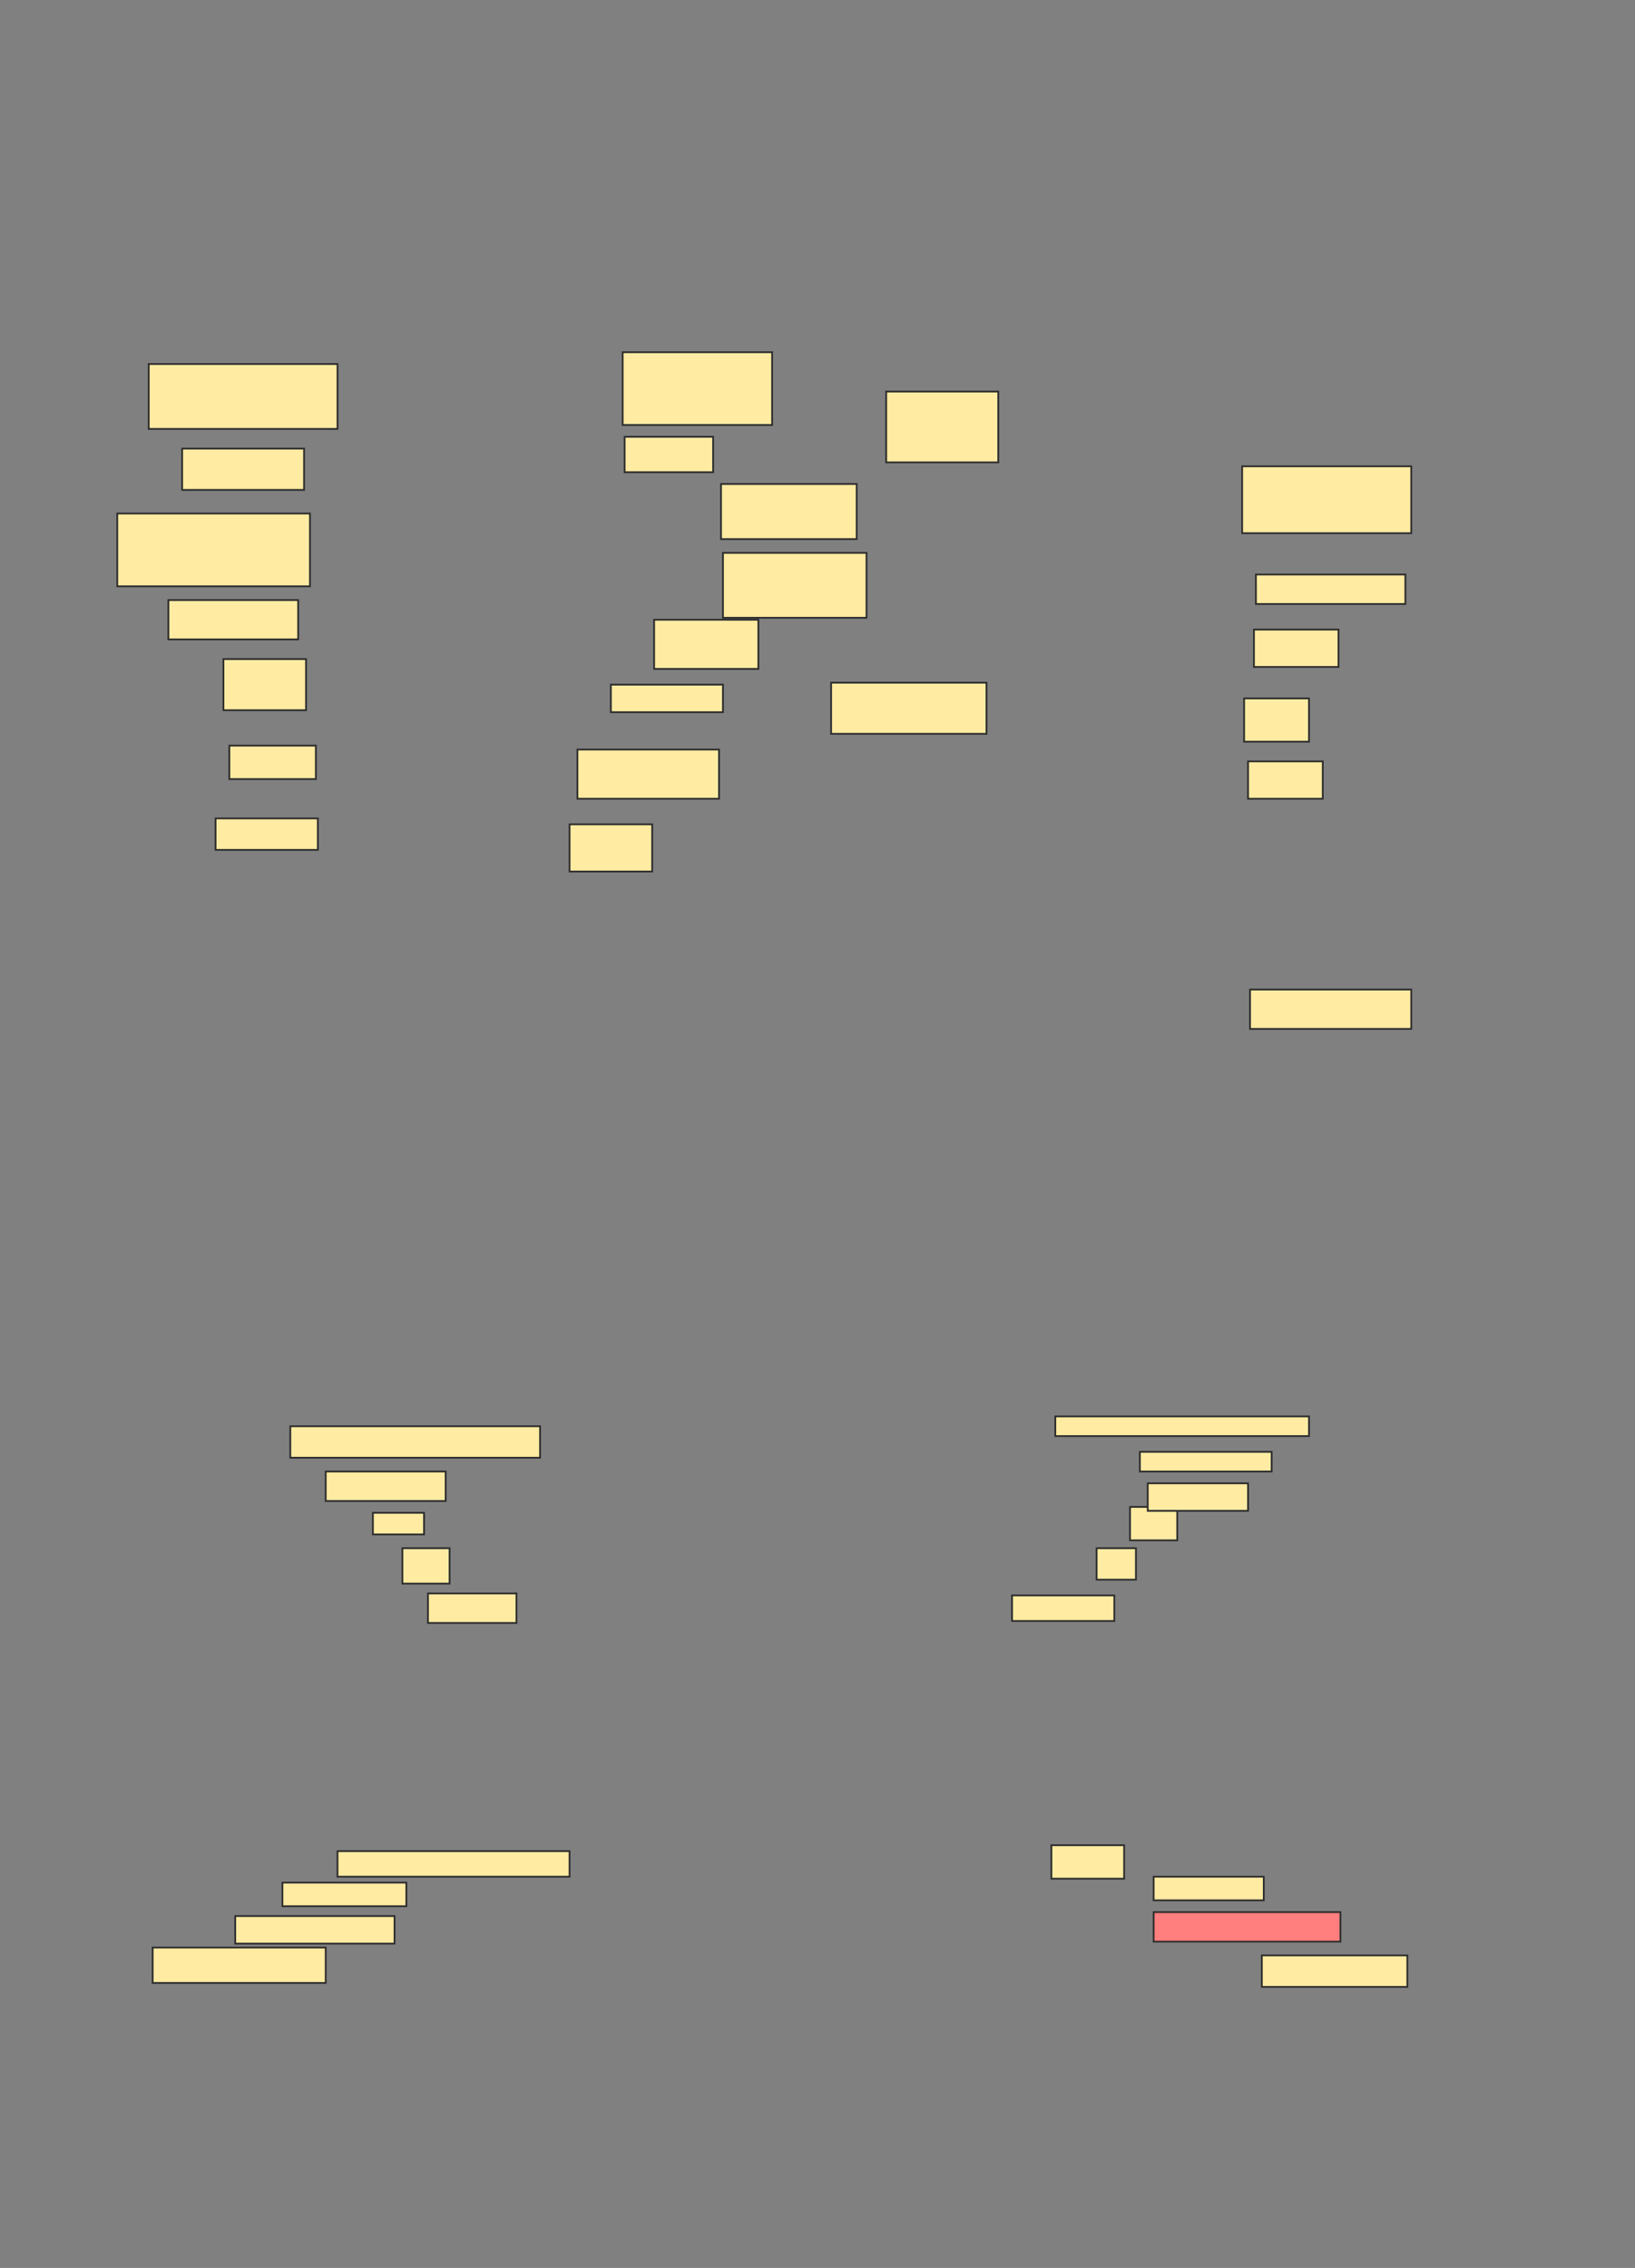 <svg xmlns="http://www.w3.org/2000/svg" width="923" height="1280">
 <rect width="100%" height="100%" fill="#808080" stroke="none"/>
 <!-- Created with Image Occlusion Enhanced -->
 <g>
  <title>Labels</title>
 </g>
 <g>
  <title>Masks</title>
  <rect id="7acac2e1c1e945fdba6c8e8f44c531e1-ao-1" height="36.637" width="106.579" y="205.444" x="83.949" stroke="#2D2D2D" fill="#FFEBA2"/>
  <rect id="7acac2e1c1e945fdba6c8e8f44c531e1-ao-2" height="23.314" width="68.832" y="253.183" x="102.822" stroke="#2D2D2D" fill="#FFEBA2"/>
  <rect id="7acac2e1c1e945fdba6c8e8f44c531e1-ao-3" height="41.077" width="108.799" y="289.819" x="66.186" stroke="#2D2D2D" fill="#FFEBA2"/>
  <rect id="7acac2e1c1e945fdba6c8e8f44c531e1-ao-4" height="22.204" width="73.273" y="338.668" x="95.051" stroke="#2D2D2D" fill="#FFEBA2"/>
  <rect id="7acac2e1c1e945fdba6c8e8f44c531e1-ao-5" height="28.865" width="46.628" y="371.974" x="126.136" stroke="#2D2D2D" fill="#FFEBA2"/>
  <rect id="7acac2e1c1e945fdba6c8e8f44c531e1-ao-6" height="18.873" width="48.849" y="420.822" x="129.467" stroke="#2D2D2D" fill="#FFEBA2"/>
  <rect id="7acac2e1c1e945fdba6c8e8f44c531e1-ao-7" height="17.763" width="57.73" y="461.9" x="121.696" stroke="#2D2D2D" fill="#FFEBA2"/>
  <rect id="7acac2e1c1e945fdba6c8e8f44c531e1-ao-8" height="41.077" width="84.375" y="198.783" x="351.507" stroke="#2D2D2D" fill="#FFEBA2"/>
  <rect id="7acac2e1c1e945fdba6c8e8f44c531e1-ao-9" height="19.984" width="49.959" y="246.521" x="352.617" stroke="#2D2D2D" fill="#FFEBA2"/>
  <rect id="7acac2e1c1e945fdba6c8e8f44c531e1-ao-10" height="31.086" width="76.604" y="273.166" x="407.016" stroke="#2D2D2D" fill="#FFEBA2"/>
  <rect id="7acac2e1c1e945fdba6c8e8f44c531e1-ao-11" height="36.637" width="81.044" y="312.023" x="408.127" stroke="#2D2D2D" fill="#FFEBA2"/>
  <rect id="7acac2e1c1e945fdba6c8e8f44c531e1-ao-12" height="27.755" width="58.84" y="349.77" x="369.27" stroke="#2D2D2D" fill="#FFEBA2"/>
  <rect id="7acac2e1c1e945fdba6c8e8f44c531e1-ao-13" height="15.543" width="63.281" y="386.406" x="344.845" stroke="#2D2D2D" fill="#FFEBA2"/>
  <rect id="7acac2e1c1e945fdba6c8e8f44c531e1-ao-14" height="27.755" width="79.934" y="423.043" x="325.972" stroke="#2D2D2D" fill="#FFEBA2"/>
  <rect id="7acac2e1c1e945fdba6c8e8f44c531e1-ao-15" height="26.645" width="46.628" y="465.23" x="321.531" stroke="#2D2D2D" fill="#FFEBA2"/>
  <rect id="7acac2e1c1e945fdba6c8e8f44c531e1-ao-16" height="28.865" width="87.706" y="385.296" x="469.187" stroke="#2D2D2D" fill="#FFEBA2"/>
  <rect id="7acac2e1c1e945fdba6c8e8f44c531e1-ao-17" height="21.094" width="42.188" y="429.704" x="704.549" stroke="#2D2D2D" fill="#FFEBA2"/>
  <rect id="7acac2e1c1e945fdba6c8e8f44c531e1-ao-18" height="24.424" width="36.637" y="394.178" x="702.329" stroke="#2D2D2D" fill="#FFEBA2"/>
  <rect id="7acac2e1c1e945fdba6c8e8f44c531e1-ao-19" height="21.094" width="47.738" y="355.321" x="707.88" stroke="#2D2D2D" fill="#FFEBA2"/>
  <rect id="7acac2e1c1e945fdba6c8e8f44c531e1-ao-20" height="16.653" width="84.375" y="324.235" x="708.99" stroke="#2D2D2D" fill="#FFEBA2"/>
  <rect id="7acac2e1c1e945fdba6c8e8f44c531e1-ao-21" height="37.747" width="95.477" y="263.174" x="701.219" stroke="#2D2D2D" fill="#FFEBA2"/>
  <rect id="7acac2e1c1e945fdba6c8e8f44c531e1-ao-22" height="39.967" width="63.281" y="220.987" x="500.273" stroke="#2D2D2D" fill="#FFEBA2"/>
  <rect id="7acac2e1c1e945fdba6c8e8f44c531e1-ao-23" height="22.204" width="91.036" y="558.487" x="705.659" stroke="#2D2D2D" fill="#FFEBA2"/>
  <rect id="7acac2e1c1e945fdba6c8e8f44c531e1-ao-24" height="17.763" width="140.995" y="804.951" x="163.883" stroke="#2D2D2D" fill="#FFEBA2"/>
  <rect id="7acac2e1c1e945fdba6c8e8f44c531e1-ao-25" height="16.653" width="67.722" y="830.485" x="183.867" stroke="#2D2D2D" fill="#FFEBA2"/>
  <rect id="7acac2e1c1e945fdba6c8e8f44c531e1-ao-26" height="12.212" width="28.865" y="853.799" x="210.511" stroke="#2D2D2D" fill="#FFEBA2"/>
  <rect id="7acac2e1c1e945fdba6c8e8f44c531e1-ao-27" height="19.984" width="26.645" y="873.783" x="227.164" stroke="#2D2D2D" fill="#FFEBA2"/>
  <rect id="7acac2e1c1e945fdba6c8e8f44c531e1-ao-28" height="16.653" width="49.959" y="899.317" x="241.597" stroke="#2D2D2D" fill="#FFEBA2"/>
  <rect id="7acac2e1c1e945fdba6c8e8f44c531e1-ao-29" height="19.984" width="97.697" y="1099.153" x="86.169" stroke="#2D2D2D" fill="#FFEBA2"/>
  <rect id="7acac2e1c1e945fdba6c8e8f44c531e1-ao-30" height="15.543" width="89.926" y="1081.39" x="132.798" stroke="#2D2D2D" fill="#FFEBA2"/>
  <rect id="7acac2e1c1e945fdba6c8e8f44c531e1-ao-31" height="14.433" width="131.003" y="1044.753" x="190.528" stroke="#2D2D2D" fill="#FFEBA2"/>
  <rect id="7acac2e1c1e945fdba6c8e8f44c531e1-ao-32" height="18.873" width="41.077" y="1041.423" x="593.53" stroke="#2D2D2D" fill="#FFEBA2"/>
  <rect id="7acac2e1c1e945fdba6c8e8f44c531e1-ao-33" height="13.322" width="69.942" y="1062.516" x="159.442" stroke="#2D2D2D" fill="#FFEBA2"/>
  <rect id="7acac2e1c1e945fdba6c8e8f44c531e1-ao-34" height="14.433" width="57.73" y="900.428" x="571.326" stroke="#2D2D2D" fill="#FFEBA2"/>
  <rect id="7acac2e1c1e945fdba6c8e8f44c531e1-ao-35" height="17.763" width="22.204" y="873.783" x="619.064" stroke="#2D2D2D" fill="#FFEBA2"/>
  <rect id="7acac2e1c1e945fdba6c8e8f44c531e1-ao-36" height="18.873" width="26.645" y="850.469" x="637.937" stroke="#2D2D2D" fill="#FFEBA2"/>
  <rect id="7acac2e1c1e945fdba6c8e8f44c531e1-ao-37" height="15.543" width="56.62" y="837.146" x="647.929" stroke="#2D2D2D" fill="#FFEBA2"/>
  <rect id="7acac2e1c1e945fdba6c8e8f44c531e1-ao-38" height="11.102" width="74.383" y="819.383" x="643.488" stroke="#2D2D2D" fill="#FFEBA2"/>
  <rect id="7acac2e1c1e945fdba6c8e8f44c531e1-ao-39" height="11.102" width="143.215" y="799.4" x="595.75" stroke="#2D2D2D" fill="#FFEBA2"/>
  <rect id="7acac2e1c1e945fdba6c8e8f44c531e1-ao-40" height="17.763" width="82.155" y="1103.594" x="712.321" stroke="#2D2D2D" fill="#FFEBA2"/>
  <rect id="7acac2e1c1e945fdba6c8e8f44c531e1-ao-41" height="16.653" width="105.469" y="1079.169" x="651.26" stroke="#2D2D2D" fill="#FF7E7E" class="qshape"/>
  <rect id="7acac2e1c1e945fdba6c8e8f44c531e1-ao-42" height="13.322" width="62.171" y="1059.186" x="651.26" stroke="#2D2D2D" fill="#FFEBA2"/>
 </g>
</svg>